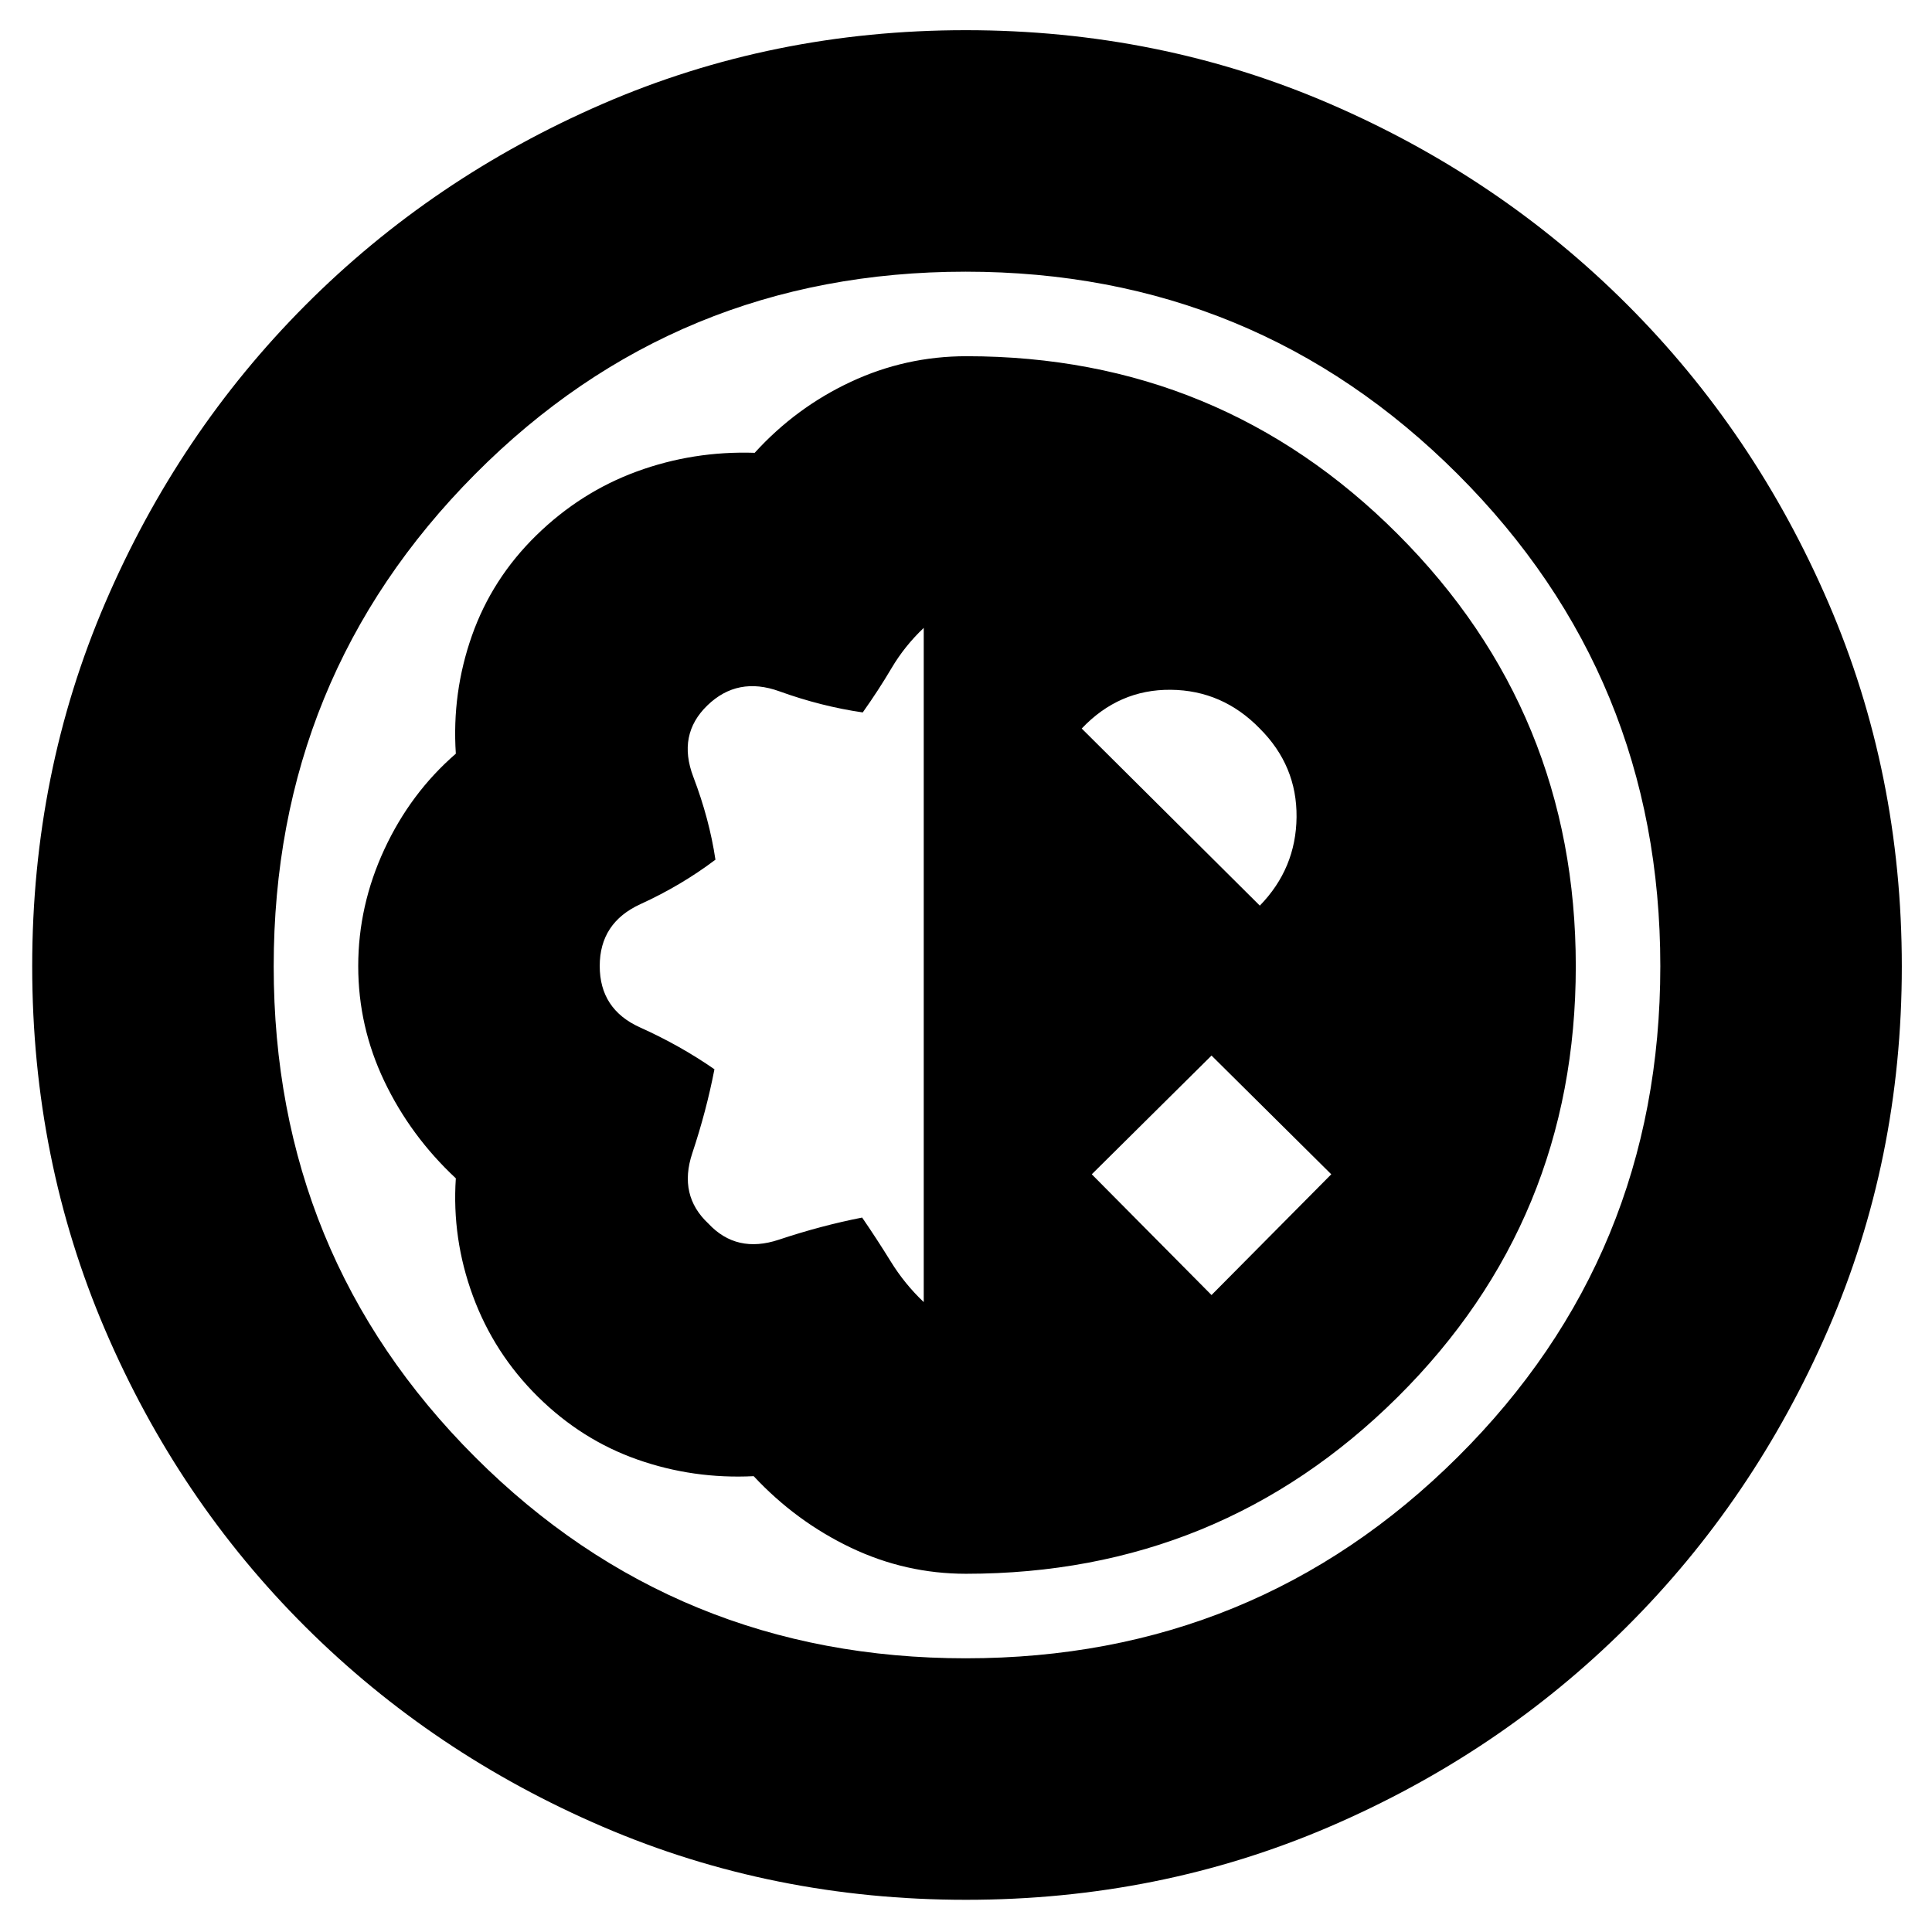 <svg xmlns="http://www.w3.org/2000/svg" height="24" viewBox="0 -960 960 960" width="24"><path d="M480.03-16Q384-16 299.55-52.28q-84.45-36.27-147.79-99.36-63.34-63.09-99.55-147.6Q16-383.74 16-479.87t36.28-180.58q36.27-84.45 99.36-147.79 63.09-63.34 147.6-100.05Q383.74-945 479.87-945t180.71 36.49q84.59 36.49 148.03 99.94 63.44 63.46 99.91 148.07Q945-575.89 945-479.76q0 96.13-36.72 180.61-36.72 84.48-100.04 147.55-63.32 63.07-147.75 99.34Q576.07-16 480.03-16Zm-.09-120q143.82 0 244.44-100.06T825-479.94q0-143.82-100.68-244.44Q623.65-825 479.82-825 336-825 236-724.32q-100 100.67-100 244.5Q136-336 236.06-236t243.88 100Zm.06-42q126.08 0 214.54-87.86 88.46-87.87 88.46-214Q783-606 694.61-694.5 606.22-783 480.25-783q-30.25 0-57.5 12.74Q395.49-757.52 375-735q-30.5-1-58.5 9.25t-50 31.75q-22 21.5-32 49.84-10 28.34-8 58.66Q204-566 191-538t-13 58.06q0 30.06 13 57.25t35.5 48.19q-2 30 8.5 58.5t32.25 50q21.75 21.5 49.5 31.25t57.75 8.25q21 22.5 48.21 35.5T480-178Zm-21-135q-9.5-9-16.38-20.15-6.88-11.15-14.23-21.85Q408-351 387-344t-35-8q-15-14-8-35t11-41.69q-17-11.81-37-20.81-20-9-20-30.5t20.25-30.75q20.25-9.25 37.25-22.08-3-20.17-11-41.17t7-35.5q15-14.5 35.75-7t41.44 10.5q7.81-11 14.31-22 6.5-11 16-20v335Zm143-3.5-59.5-60 59.5-59 59.5 59-59.5 60ZM626-510l-88.5-88q18.5-19.5 44.25-19.25T626-597.97q18.5 18.47 18.25 43.97T626-510Zm-145 29Z"/></svg>